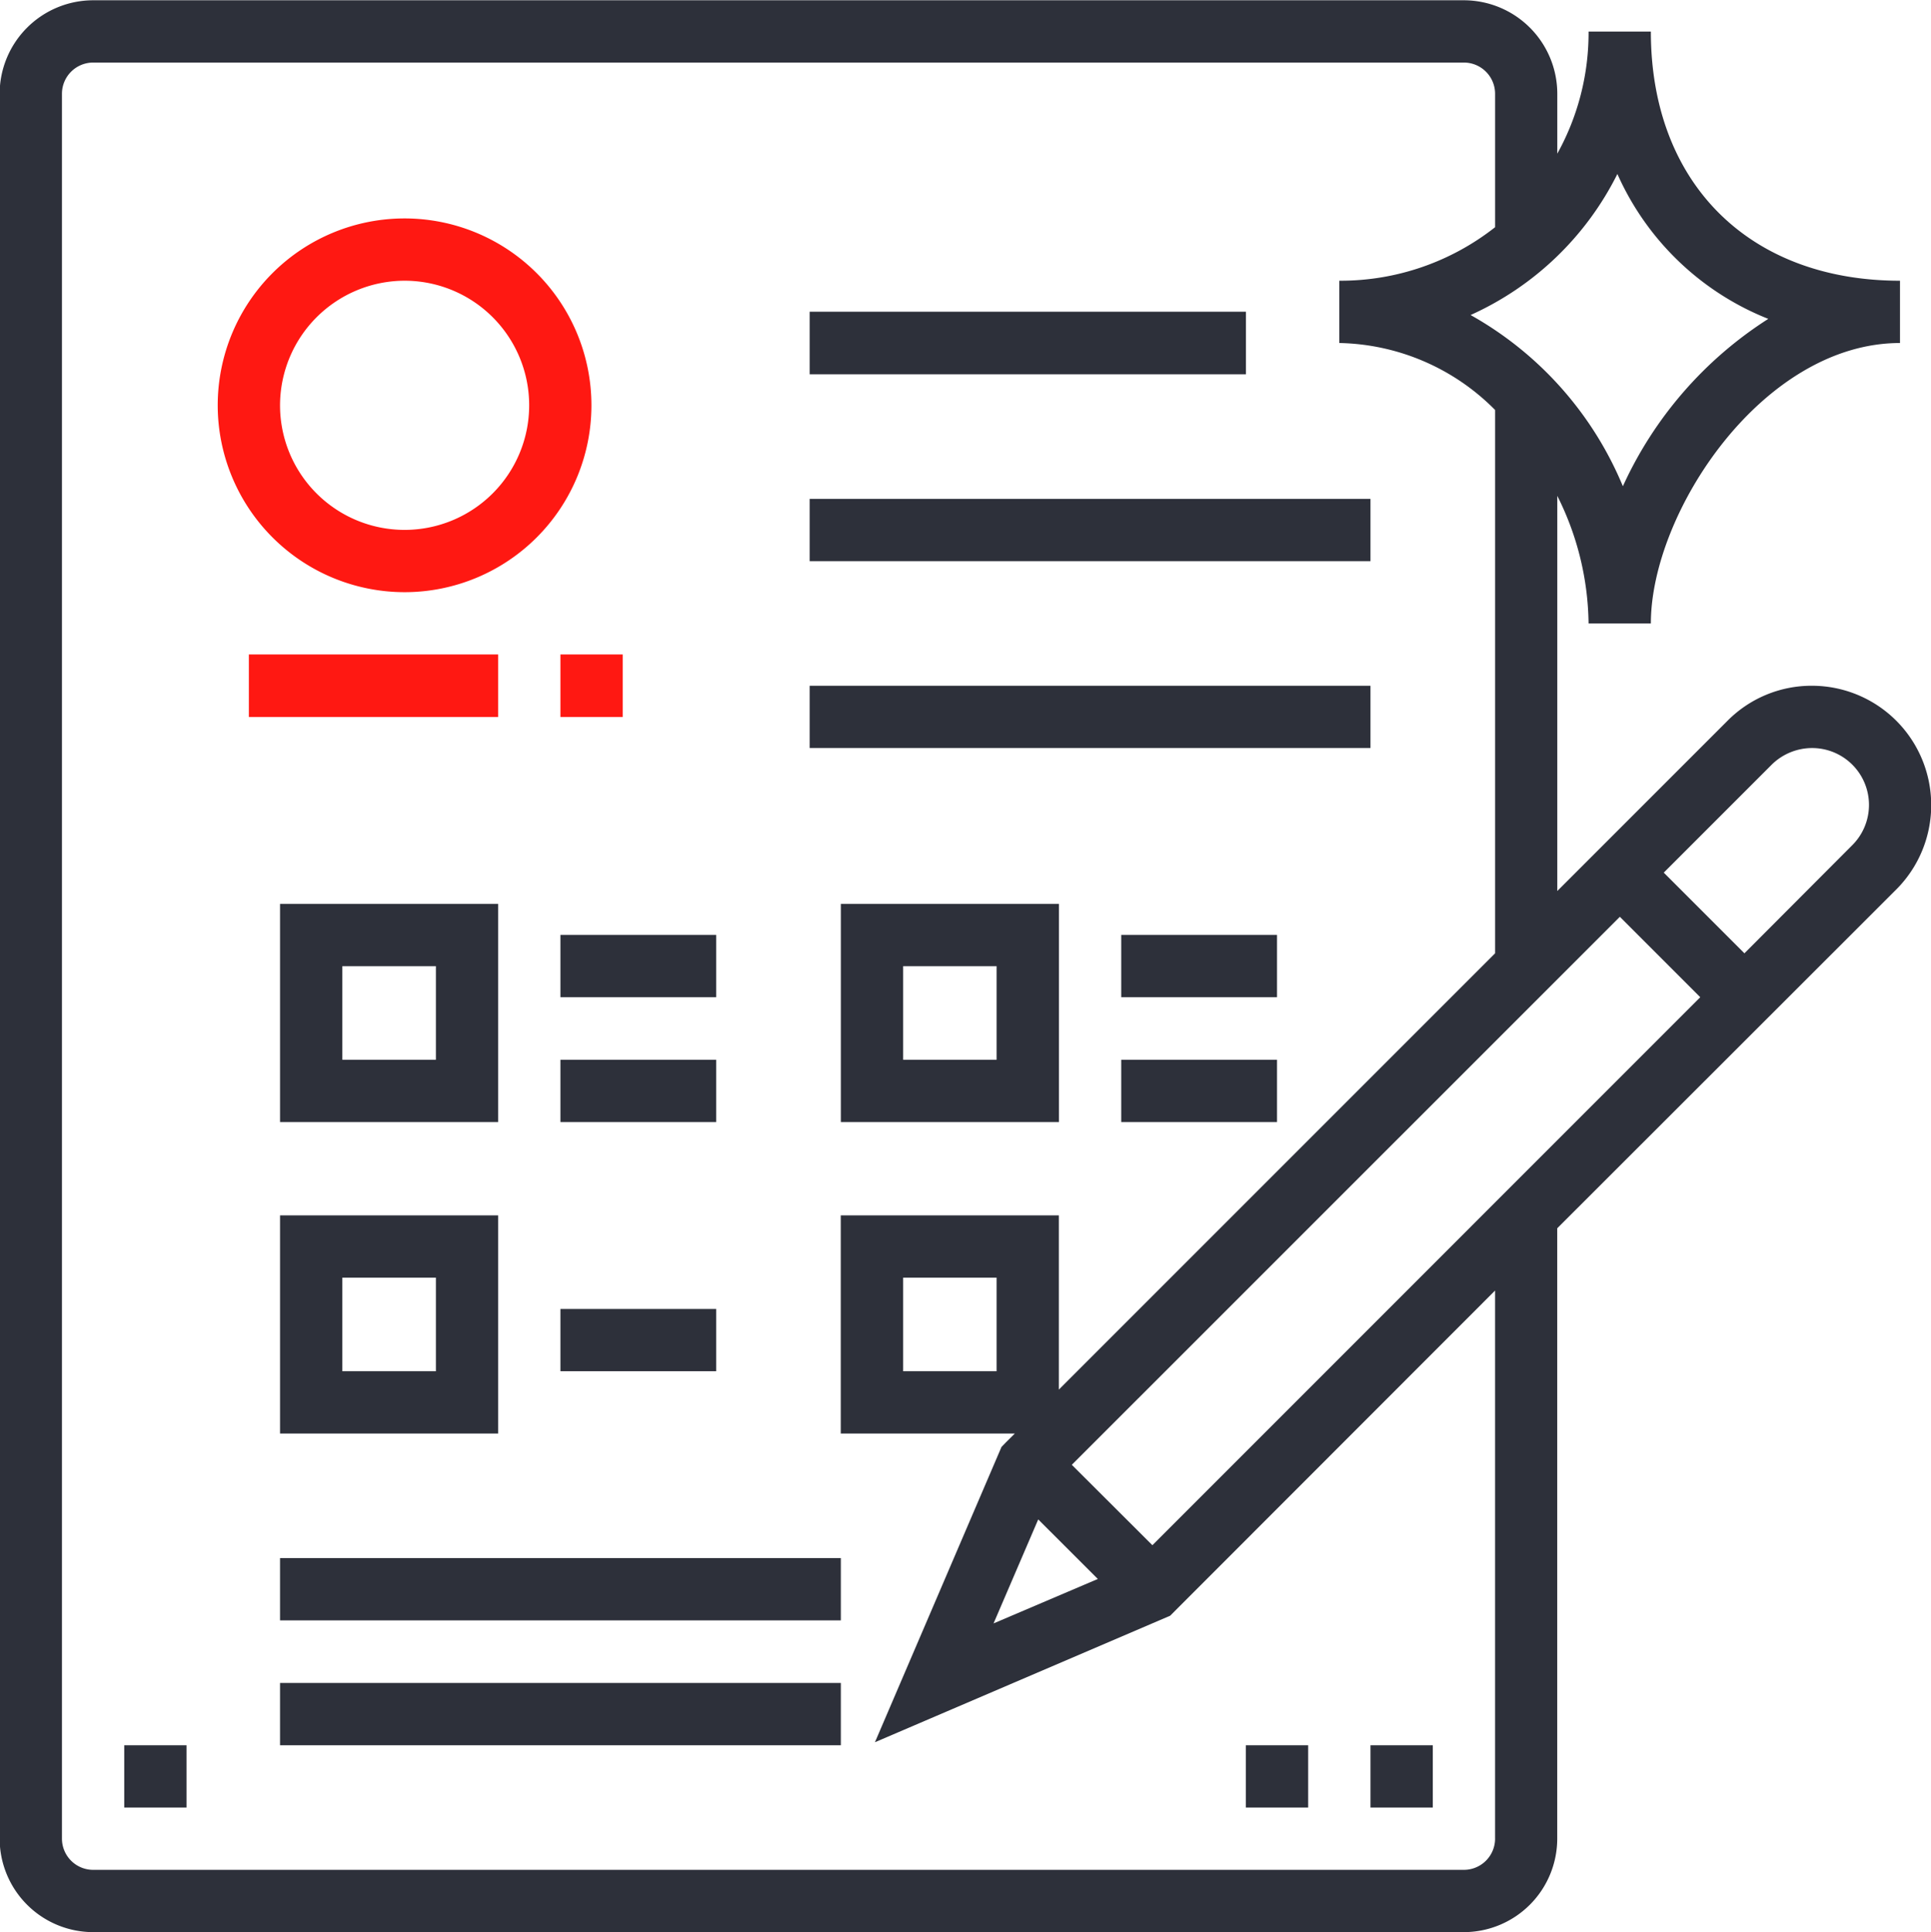 <svg id="express.svg" xmlns="http://www.w3.org/2000/svg" width="70.377" height="70.41" viewBox="0 0 70.377 70.41">
  <defs>
    <style>
      .cls-1 {
        fill: #ff1812;
      }

      .cls-1, .cls-2 {
        fill-rule: evenodd;
      }

      .cls-2 {
        fill: #2d303a;
      }
    </style>
  </defs>
  <path id="Фигура_6" data-name="Фигура 6" class="cls-1" d="M959.061,1145.17a6.81,6.81,0,1,0-6.813-6.81A6.816,6.816,0,0,0,959.061,1145.17Zm0-11.35a4.54,4.54,0,1,1-4.542,4.54A4.548,4.548,0,0,1,959.061,1133.82Zm-5.678,13.62h9.084v2.28h-9.084v-2.28Zm11.355,0h2.271v2.28h-2.271v-2.28Z" transform="translate(-944.313 -1123.59)"/>
  <path id="Фигура_8" data-name="Фигура 8" class="cls-2" d="M1010.35,1148.58a4.311,4.311,0,0,0-3.07,1.27l-6.21,6.21v-14.4a10.6,10.6,0,0,1,1.14,4.65h2.27c0-4.04,4.07-10.22,9.08-10.22v-2.27c-5.51,0-9.08-3.57-9.08-9.08h-2.27a9.086,9.086,0,0,1-1.14,4.45v-2.18a3.409,3.409,0,0,0-3.4-3.41H947.706a3.412,3.412,0,0,0-3.406,3.41v63.58a3.412,3.412,0,0,0,3.406,3.41h49.962a3.409,3.409,0,0,0,3.4-3.41v-22.24l12.36-12.35A4.349,4.349,0,0,0,1010.35,1148.58Zm-7.09-18.65a10.09,10.09,0,0,0,5.5,5.28,14.239,14.239,0,0,0-5.3,6.1,12.756,12.756,0,0,0-5.55-6.24A11.041,11.041,0,0,0,1003.26,1129.93Zm-4.457,60.66h0a1.138,1.138,0,0,1-1.135,1.14H947.706a1.138,1.138,0,0,1-1.135-1.14v-63.58a1.138,1.138,0,0,1,1.135-1.14h49.962a1.138,1.138,0,0,1,1.135,1.14v4.86a9.105,9.105,0,0,1-5.677,1.95v2.27a8.2,8.2,0,0,1,5.677,2.44v19.8l-15.9,15.9v-6.35h-7.948v7.95H981.3l-0.333.33-0.154.16-4.612,10.76,10.759-4.61,11.842-11.85v19.97h0Zm-14.479-9.46-3.8,1.62,1.628-3.79Zm-3.689-10.98v3.41h-3.406v-3.41h3.406Zm5.678,9.75-2.937-2.93L1003.35,1157l2.93,2.93Zm25.507-25.51-3.93,3.94-2.94-2.94,3.93-3.93a2.1,2.1,0,0,1,1.47-.61A2.072,2.072,0,0,1,1011.82,1154.39Zm-49.353,2.14h-7.948v7.95h7.948v-7.95h0Zm-2.271,5.68H956.79v-3.41H960.2v3.41Zm-5.677,13.62h7.948v-7.95h-7.948v7.95Zm2.271-5.68H960.2v3.41H956.79v-3.41Zm26.116-13.62h-7.948v7.95h7.948v-7.95h0Zm-2.271,5.68h-3.406v-3.41h3.406v3.41Zm-6.813-27.26h15.9v2.28h-15.9v-2.28Zm0,6.82h20.439v2.27H973.822v-2.27Zm0,6.81h20.439v2.27H973.822v-2.27Zm-9.084,9.08h5.678v2.27h-5.678v-2.27Zm0,4.55h5.678v2.27h-5.678v-2.27Zm20.439-4.55h5.678v2.27h-5.678v-2.27Zm0,4.55h5.678v2.27h-5.678v-2.27Zm-20.439,9.08h5.678v2.27h-5.678v-2.27Zm-10.219,9.08h20.439v2.27H954.519v-2.27Zm0,4.55h20.439v2.27H954.519v-2.27Zm39.742,2.27h2.271v2.27h-2.271v-2.27Zm-4.542,0h2.271v2.27h-2.271v-2.27Zm-40.878,0h2.271v2.27h-2.271v-2.27Z" transform="translate(-944.313 -1123.59)"/>
</svg>
